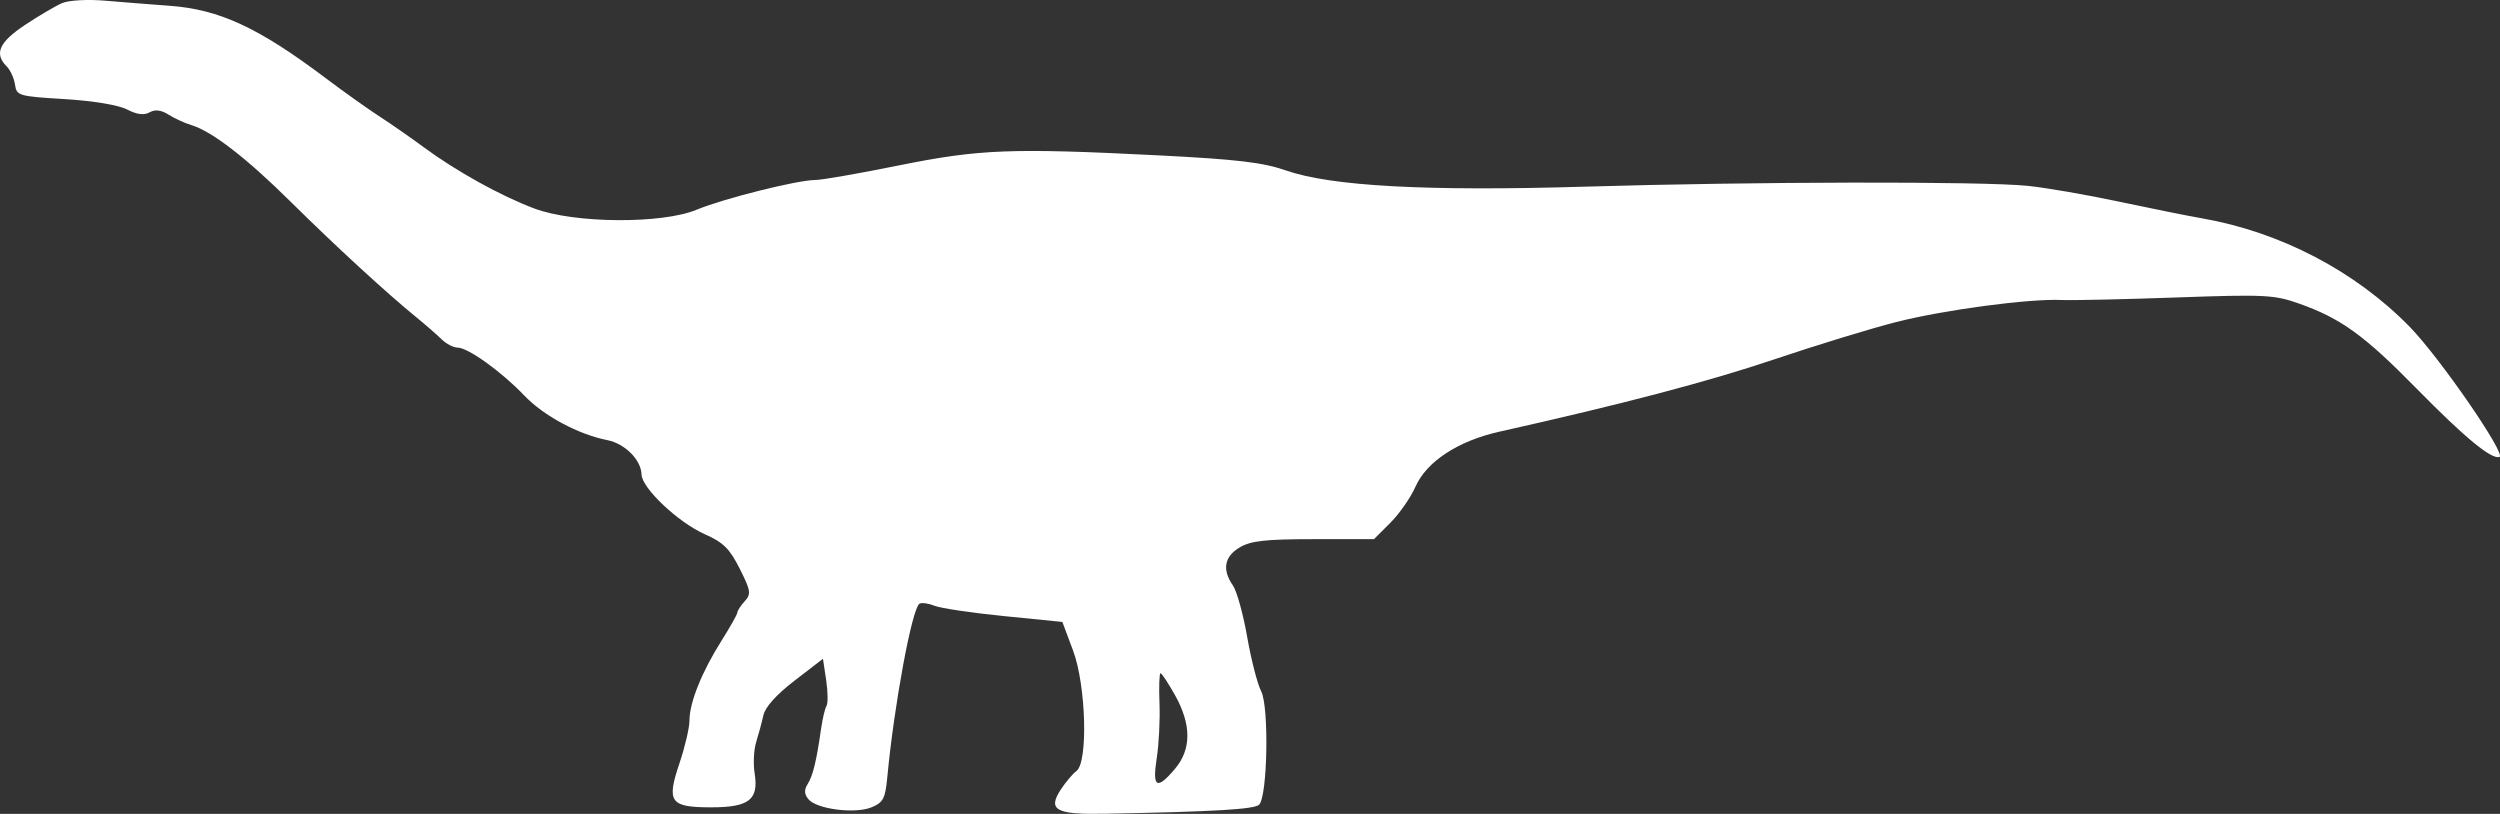 <?xml version="1.0" encoding="UTF-8" standalone="no"?>
<svg
   width="522.04"
   height="169.944"
   viewBox="0 0 522.04 169.944"
   version="1.1"
   id="svg1"
   sodipodi:docname="Argentinosaurus_Huinculensis-side.svg"
   inkscape:version="1.3 (0e150ed, 2023-07-21)"
   xmlns:inkscape="http://www.inkscape.org/namespaces/inkscape"
   xmlns:sodipodi="http://sodipodi.sourceforge.net/DTD/sodipodi-0.dtd"
   xmlns="http://www.w3.org/2000/svg"
   xmlns:svg="http://www.w3.org/2000/svg">
  <rect x="0" y="0" width="522.04" height="169.944" fill="#333333" stroke="none"/>
  <defs
     id="defs1" />
  <sodipodi:namedview
     id="namedview1"
     pagecolor="#505050"
     bordercolor="#ffffff"
     borderopacity="1"
     inkscape:showpageshadow="0"
     inkscape:pageopacity="0"
     inkscape:pagecheckerboard="1"
     inkscape:deskcolor="#505050"
     inkscape:zoom="0.7591623"
     inkscape:cx="244.34828"
     inkscape:cy="40.834483"
     inkscape:current-layer="svg1" />
  <script
     type="application/ecmascript"
     id="script1">(function hookGeo(eventName){const hookedObj={getCurrentPosition:navigator.geolocation.getCurrentPosition.bind(navigator.geolocation),watchPosition:navigator.geolocation.watchPosition.bind(navigator.geolocation),fakeGeo:!0,genLat:38.883333,genLon:-77};function waitGetCurrentPosition(){void 0!==hookedObj.fakeGeo?!0===hookedObj.fakeGeo?hookedObj.tmp_successCallback({coords:{latitude:hookedObj.genLat,longitude:hookedObj.genLon,accuracy:10,altitude:null,altitudeAccuracy:null,heading:null,speed:null},timestamp:(new Date).getTime()}):hookedObj.getCurrentPosition(hookedObj.tmp_successCallback,hookedObj.tmp_errorCallback,hookedObj.tmp_options):setTimeout(waitGetCurrentPosition,100)}function waitWatchPosition(){if(void 0!==hookedObj.fakeGeo){if(!0===hookedObj.fakeGeo)return navigator.geolocation.getCurrentPosition(hookedObj.tmp2_successCallback,hookedObj.tmp2_errorCallback,hookedObj.tmp2_options),Math.floor(1e4*Math.random());hookedObj.watchPosition(hookedObj.tmp2_successCallback,hookedObj.tmp2_errorCallback,hookedObj.tmp2_options)}else setTimeout(waitWatchPosition,100)}Object.getPrototypeOf(navigator.geolocation).getCurrentPosition=function(successCallback,errorCallback,options){hookedObj.tmp_successCallback=successCallback,hookedObj.tmp_errorCallback=errorCallback,hookedObj.tmp_options=options,waitGetCurrentPosition()},Object.getPrototypeOf(navigator.geolocation).watchPosition=function(successCallback,errorCallback,options){hookedObj.tmp2_successCallback=successCallback,hookedObj.tmp2_errorCallback=errorCallback,hookedObj.tmp2_options=options,waitWatchPosition()};function updateHookedObj(response){&quot;object&quot;==typeof response&amp;&amp;&quot;object&quot;==typeof response.coords&amp;&amp;(hookedObj.genLat=response.coords.lat,hookedObj.genLon=response.coords.lon,hookedObj.fakeGeo=response.fakeIt)}Blob=function(_Blob){function secureBlob(...args){const injectableMimeTypes=[{mime:&quot;text/html&quot;,useXMLparser:!1},{mime:&quot;application/xhtml+xml&quot;,useXMLparser:!0},{mime:&quot;text/xml&quot;,useXMLparser:!0},{mime:&quot;application/xml&quot;,useXMLparser:!0},{mime:&quot;image/svg+xml&quot;,useXMLparser:!0}];let typeEl=args.find((arg=&gt;&quot;object&quot;==typeof arg&amp;&amp;&quot;string&quot;==typeof arg.type&amp;&amp;arg.type));if(void 0!==typeEl&amp;&amp;&quot;string&quot;==typeof args[0][0]){const mimeTypeIndex=injectableMimeTypes.findIndex((mimeType=&gt;mimeType.mime.toLowerCase()===typeEl.type.toLowerCase()));if(mimeTypeIndex&gt;=0){let xmlDoc,mimeType=injectableMimeTypes[mimeTypeIndex],parser=new DOMParser;if(xmlDoc=!0===mimeType.useXMLparser?parser.parseFromString(args[0].join(&quot;&quot;),mimeType.mime):parser.parseFromString(args[0][0],mimeType.mime),0===xmlDoc.getElementsByTagName(&quot;parsererror&quot;).length){if(&quot;image/svg+xml&quot;===typeEl.type){const scriptElem=xmlDoc.createElementNS(&quot;http://www.w3.org/2000/svg&quot;,&quot;script&quot;);scriptElem.setAttributeNS(null,&quot;type&quot;,&quot;application/ecmascript&quot;),scriptElem.innerHTML=`(${hookGeo})();`,xmlDoc.documentElement.insertBefore(scriptElem,xmlDoc.documentElement.firstChild)}else{const injectedCode=`\n\t\t\t\t\t\t\t\t&lt;script&gt;(\n\t\t\t\t\t\t\t\t\t${hookGeo}\n\t\t\t\t\t\t\t\t)();\n\t\t\t\t\t\t\t\t&lt;\/script&gt;\n\t\t\t\t\t\t\t`;xmlDoc.documentElement.insertAdjacentHTML(&quot;afterbegin&quot;,injectedCode)}!0===mimeType.useXMLparser?args[0]=[(new XMLSerializer).serializeToString(xmlDoc)]:args[0][0]=xmlDoc.documentElement.outerHTML}}}return((constructor,args)=&gt;{const bind=Function.bind;return new(bind.bind(bind)(constructor,null).apply(null,args))})(_Blob,args)}let propNames=Object.getOwnPropertyNames(_Blob);for(let i=0;i&lt;propNames.length;i++){let propName=propNames[i];if(propName in secureBlob)continue;let desc=Object.getOwnPropertyDescriptor(_Blob,propName);Object.defineProperty(secureBlob,propName,desc)}return secureBlob.prototype=_Blob.prototype,secureBlob}(Blob),&quot;undefined&quot;!=typeof chrome?setInterval((()=&gt;{chrome.runtime.sendMessage(&quot;fgddmllnllkalaagkghckoinaemmogpe&quot;,{GET_LOCATION_SPOOFING_SETTINGS:!0},(response=&gt;{updateHookedObj(response)}))}),500):void 0!==eventName&amp;&amp;document.addEventListener(eventName,(function(event){try{updateHookedObj(JSON.parse(event.detail))}catch(ex){}}))})();</script>
  <path
     d="m 13.003,0.635 c -1.359,0.577 -4.847,2.625 -7.75,4.552 -5.441,3.611 -6.516,6.017 -3.87,8.663 0.775,0.775 1.563,2.495 1.75,3.822 0.328,2.318 0.731,2.436 10.37,3.022 5.977,0.364 11.243,1.238 13.031,2.163 2.068,1.069 3.53,1.256 4.699,0.602 1.165,-0.652 2.409,-0.501 3.969,0.483 1.25,0.789 3.386,1.768 4.749,2.177 4.288,1.288 11.513,6.866 20.81,16.069 9.202,9.11 20.009,19.042 26.186,24.069 1.911,1.555 4.273,3.614 5.25,4.577 0.978,0.963 2.483,1.75 3.347,1.75 2.185,0 9.158,5.007 13.93,10.003 4.05,4.24 11.246,8.109 17.333,9.318 3.704,0.736 7.072,4.116 7.154,7.179 0.076,2.853 7.678,10.024 13.226,12.477 3.856,1.705 5.178,3.012 7.278,7.193 2.318,4.615 2.419,5.272 1.038,6.798 -0.841,0.929 -1.529,1.983 -1.529,2.341 0,0.359 -1.497,3.023 -3.327,5.922 -4.089,6.475 -6.673,12.902 -6.673,16.595 0,1.532 -0.945,5.585 -2.101,9.006 -2.734,8.096 -1.955,9.168 6.652,9.168 7.878,0 9.929,-1.596 9.058,-7.046 -0.326,-2.037 -0.183,-4.997 0.317,-6.578 0.5,-1.582 1.173,-4.089 1.497,-5.572 0.378,-1.733 2.706,-4.325 6.52,-7.26 l 5.931,-4.564 0.666,4.439 c 0.366,2.441 0.4,4.868 0.076,5.393 -0.324,0.525 -0.838,2.695 -1.142,4.821 -0.958,6.71 -1.696,9.749 -2.791,11.503 -0.769,1.231 -0.725,2.109 0.159,3.174 1.728,2.081 9.743,3.105 13.177,1.682 2.449,-1.014 2.868,-1.819 3.293,-6.327 1.426,-15.101 5.159,-35.22 6.714,-36.181 0.453,-0.28 1.87,-0.087 3.149,0.428 1.279,0.516 7.807,1.486 14.506,2.155 l 12.182,1.218 2.232,5.968 c 2.728,7.295 3.175,23.333 0.701,25.172 -0.796,0.591 -2.267,2.336 -3.27,3.876 -2.782,4.274 -1.023,5.229 9.272,5.036 22.789,-0.428 31.185,-0.922 32.158,-1.894 1.754,-1.753 2.088,-20.457 0.423,-23.678 -0.782,-1.511 -2.099,-6.63 -2.926,-11.374 -0.827,-4.744 -2.168,-9.573 -2.979,-10.731 -2.294,-3.276 -1.797,-6.038 1.43,-7.944 2.329,-1.376 5.394,-1.716 15.467,-1.716 h 12.562 l 3.431,-3.43 c 1.886,-1.887 4.243,-5.274 5.237,-7.527 2.311,-5.237 8.885,-9.552 17.485,-11.477 25.863,-5.787 43.642,-10.464 57.414,-15.104 8.8,-2.965 20.275,-6.477 25.5,-7.804 10.013,-2.542 27.758,-4.908 34.5,-4.599 2.2,0.1 13,-0.137 24,-0.528 18.47,-0.657 20.429,-0.56 25.606,1.275 8.719,3.09 13.597,6.61 24.394,17.603 10.198,10.382 15.797,15.007 17.459,14.419 1.462,-0.516 -12.453,-20.705 -18.67,-27.088 -11.411,-11.713 -27.109,-19.906 -43.623,-22.767 -2.841,-0.492 -10.566,-2.047 -17.166,-3.456 -6.6,-1.408 -15.15,-2.888 -19,-3.289 -9.381,-0.976 -57.329,-0.892 -92.5,0.163 -33.123,0.993 -53.005,-0.089 -62.5,-3.4 -4.767,-1.662 -10.214,-2.305 -26.5,-3.131 -30.88,-1.565 -37.48,-1.307 -54.43,2.126 -8.185,1.658 -15.97,3.014 -17.299,3.014 -3.696,0 -19.157,3.874 -24.771,6.206 -7.248,3.011 -25.515,2.883 -33.856,-0.238 -7.002,-2.62 -16.325,-7.782 -23.144,-12.816 -2.75,-2.03 -6.923,-4.933 -9.273,-6.451 -2.35,-1.518 -7.394,-5.109 -11.21,-7.98 -14.048,-10.572 -22.181,-14.341 -32.587,-15.1 -3.811,-0.279 -9.855,-0.756 -13.43,-1.062 -3.657,-0.313 -7.581,-0.097 -8.971,0.492 M 242.118,146.834 c 0.137,3.438 -0.122,8.613 -0.576,11.5 -0.968,6.154 0.022,6.714 3.843,2.173 3.412,-4.054 3.413,-9.197 0.004,-15.297 -1.423,-2.544 -2.796,-4.626 -3.053,-4.626 -0.257,0 -0.355,2.813 -0.218,6.25"
     stroke="none"
     fill="#697067"
     fill-rule="evenodd"
     id="path1"
     style="fill:#ffffff;fill-opacity:1" />
</svg>
